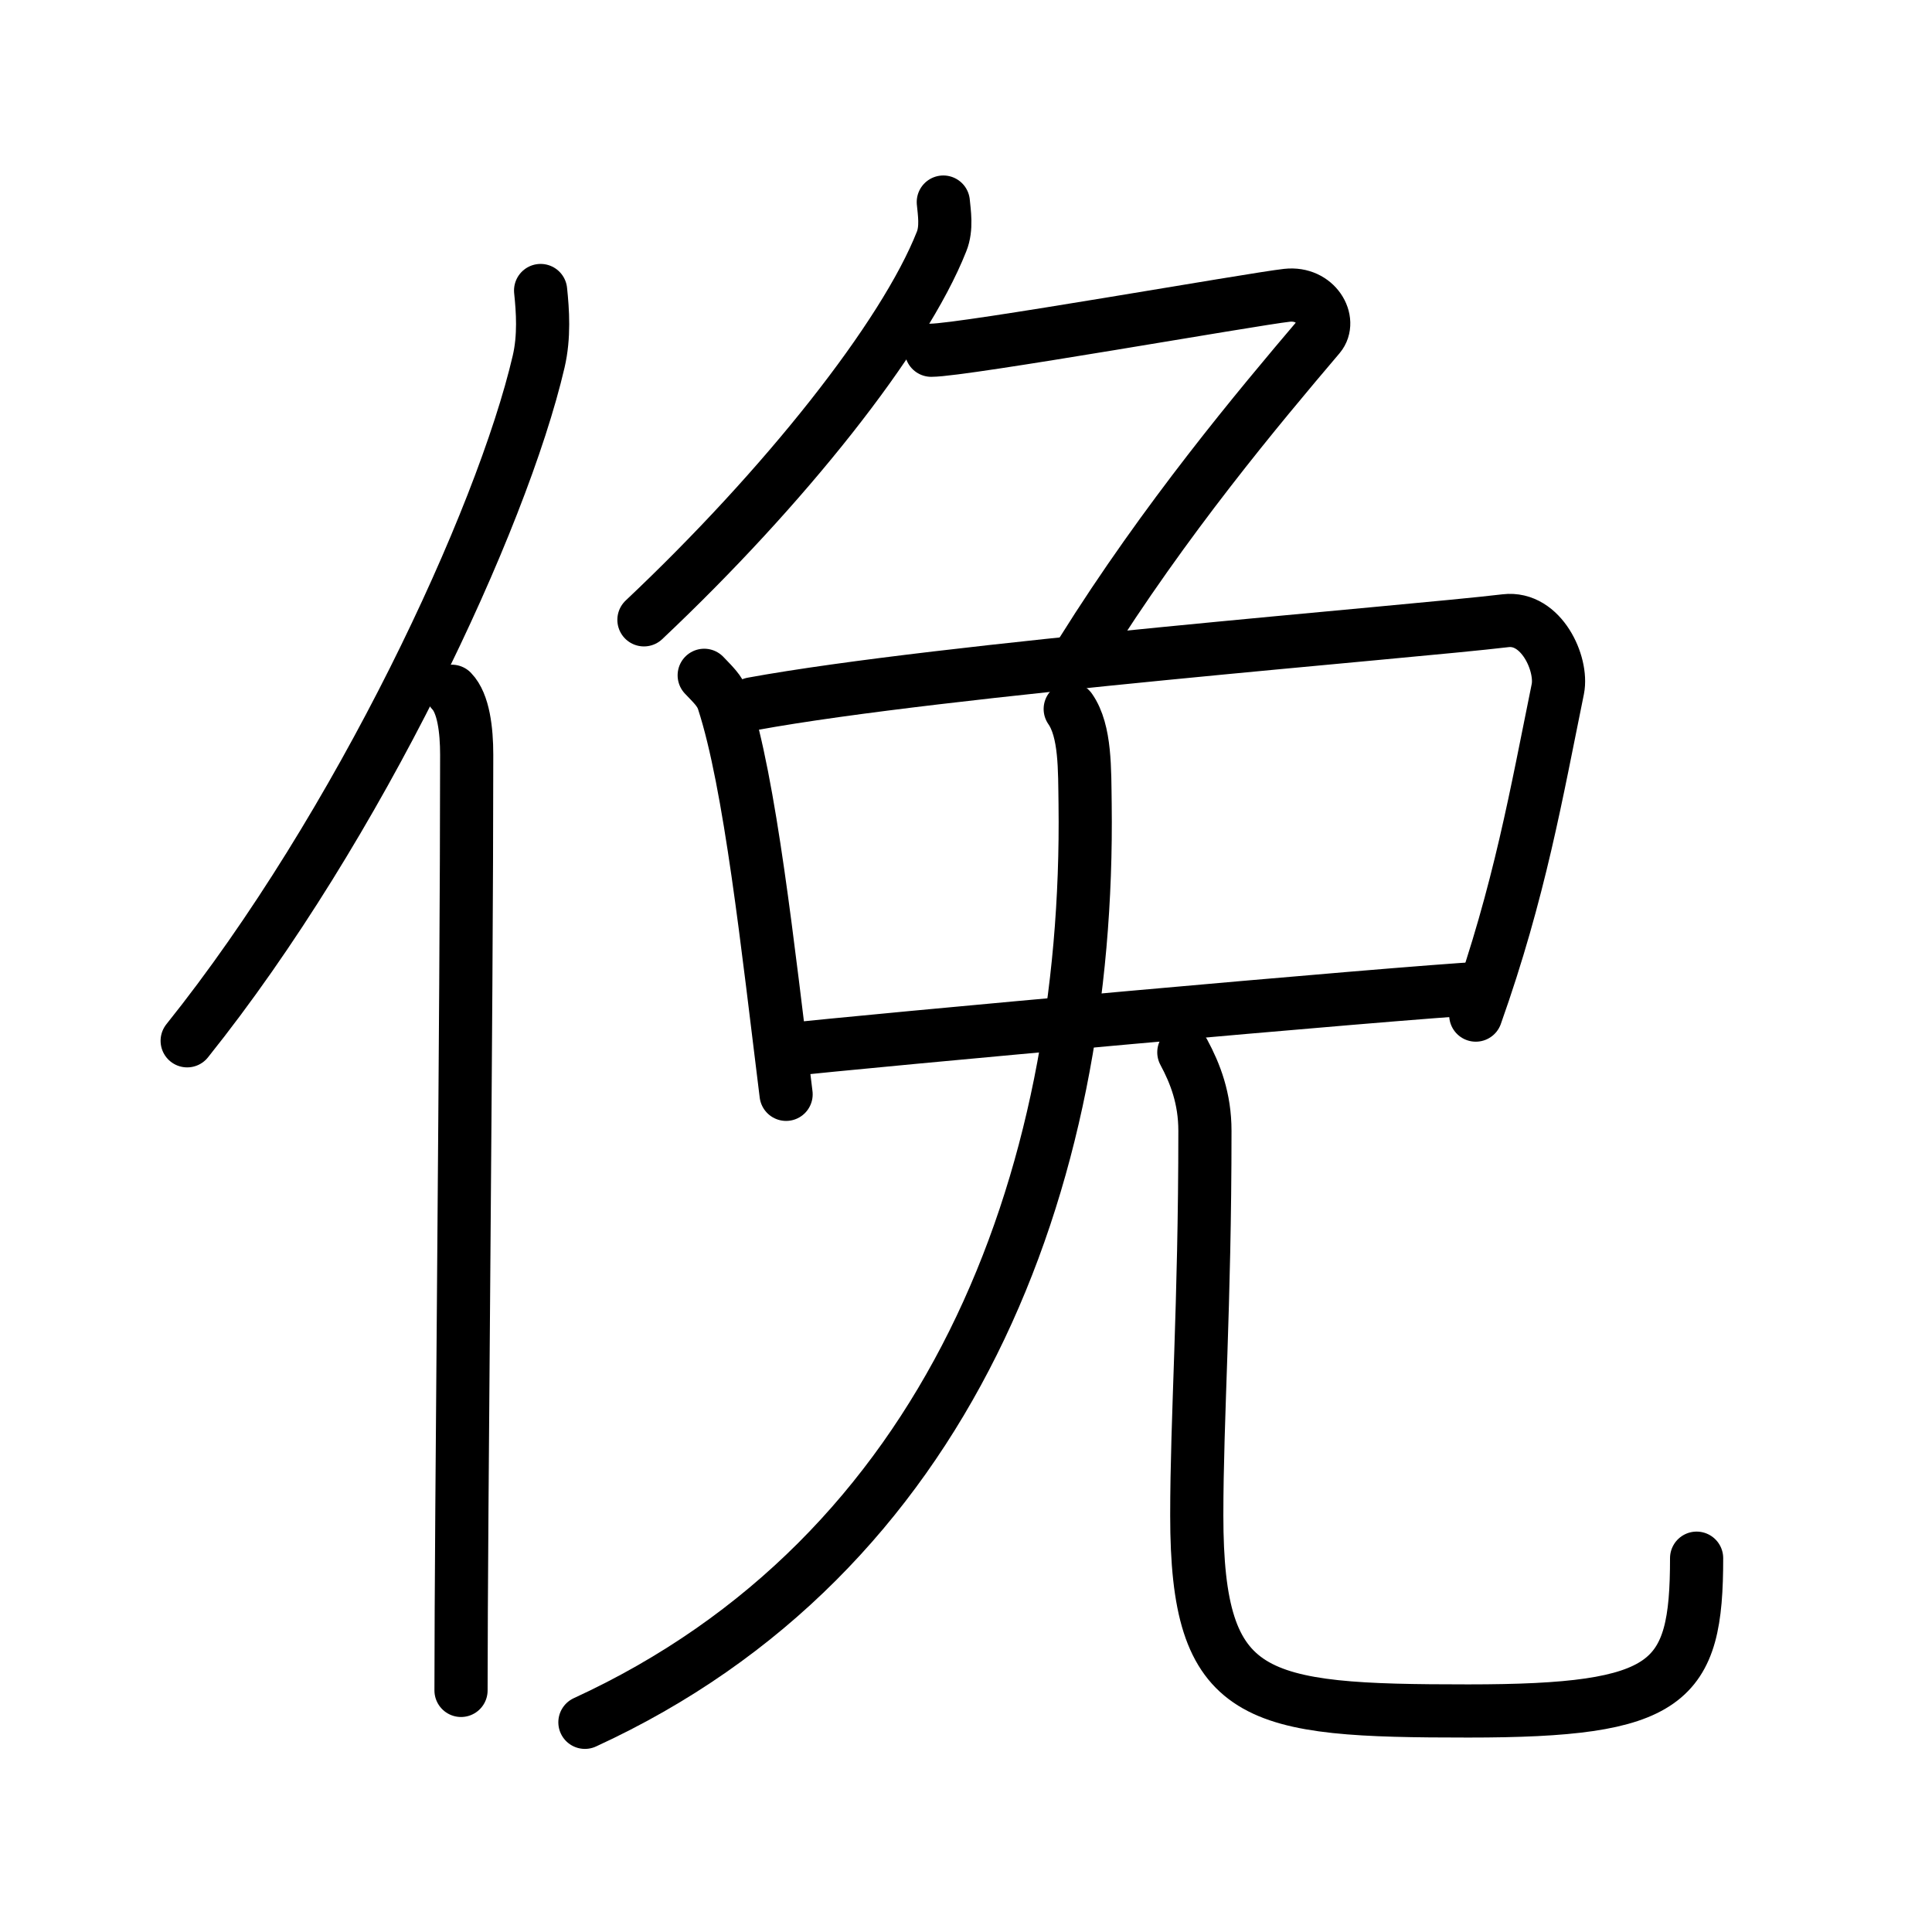 <svg xmlns="http://www.w3.org/2000/svg" width="109" height="109" viewBox="0 0 109 109"><g xmlns:kvg="http://kanjivg.tagaini.net" id="kvg:StrokePaths_04fdb" style="fill:none;stroke:#000000;stroke-width:3;stroke-linecap:round;stroke-linejoin:round;"><g id="kvg:04fdb" kvg:element="&#20443;"><g id="kvg:04fdb-g1" kvg:element="&#20155;" kvg:variant="true" kvg:original="&#20154;" kvg:position="left" kvg:radical="general"><path id="kvg:04fdb-s1" kvg:type="&#12754;" d="M30.5,16.39c0.12,1.15,0.22,2.59-0.11,4.01c-2.08,8.93-10.13,26.21-19.83,38.32"/><path id="kvg:04fdb-s2" kvg:type="&#12753;" d="M25.49,39c0.66,0.68,0.84,2.19,0.84,3.58c0,14.46-0.32,43.08-0.32,52.79"/></g><g id="kvg:04fdb-g2" kvg:element="&#20813;" kvg:variant="true" kvg:position="right"><g id="kvg:04fdb-g3" kvg:position="top"><g id="kvg:04fdb-g4" kvg:element="&#131210;" kvg:variant="true" kvg:original="&#21241;"><path id="kvg:04fdb-s3" kvg:type="&#12754;" d="M53.22,11.4c0.05,0.56,0.21,1.47-0.1,2.23C51,19,44.25,27.5,36.33,34.97"/><path id="kvg:04fdb-s4" kvg:type="&#12743;" d="M52.54,19.76c1.83,0,18.15-2.89,20.07-3.1c1.65-0.18,2.54,1.44,1.82,2.3C71,23,65.75,29.25,61.03,36.8"/></g><path id="kvg:04fdb-s5" kvg:type="&#12753;" d="M39.73,38.1c0.44,0.47,0.89,0.86,1.08,1.45c1.52,4.66,2.5,13.82,3.54,22.19"/><path id="kvg:04fdb-s6" kvg:type="&#12757;" d="M42.45,39.71c10.71-1.96,36.97-4.03,42.49-4.69c2.02-0.24,3.23,2.43,2.95,3.85c-1.2,5.87-2.14,11.38-4.63,18.4"/><path id="kvg:04fdb-s7" kvg:type="&#12752;" d="M44.21,59.25c4.33-0.5,34.7-3.25,39.47-3.5"/></g><g id="kvg:04fdb-g5" kvg:element="&#20799;" kvg:original="&#20843;" kvg:position="bottom"><g id="kvg:04fdb-g6" kvg:element="&#20031;" kvg:position="left"><path id="kvg:04fdb-s8" kvg:type="&#12754;" d="M60.38,40c0.87,1.25,0.81,3.42,0.84,5.36C61.5,66.75,53.5,87.75,33,97.17"/></g><g id="kvg:04fdb-g7" kvg:position="right"><path id="kvg:04fdb-s9" kvg:type="&#12767;" d="M66.79,59.37c0.64,1.19,1.19,2.59,1.19,4.43c0,9.95-0.46,16.14-0.46,21.7c0,10.5,3.22,11.03,15.32,11.03c11.4,0,12.88-1.53,12.88-8.62"/></g></g></g></g></g></svg>